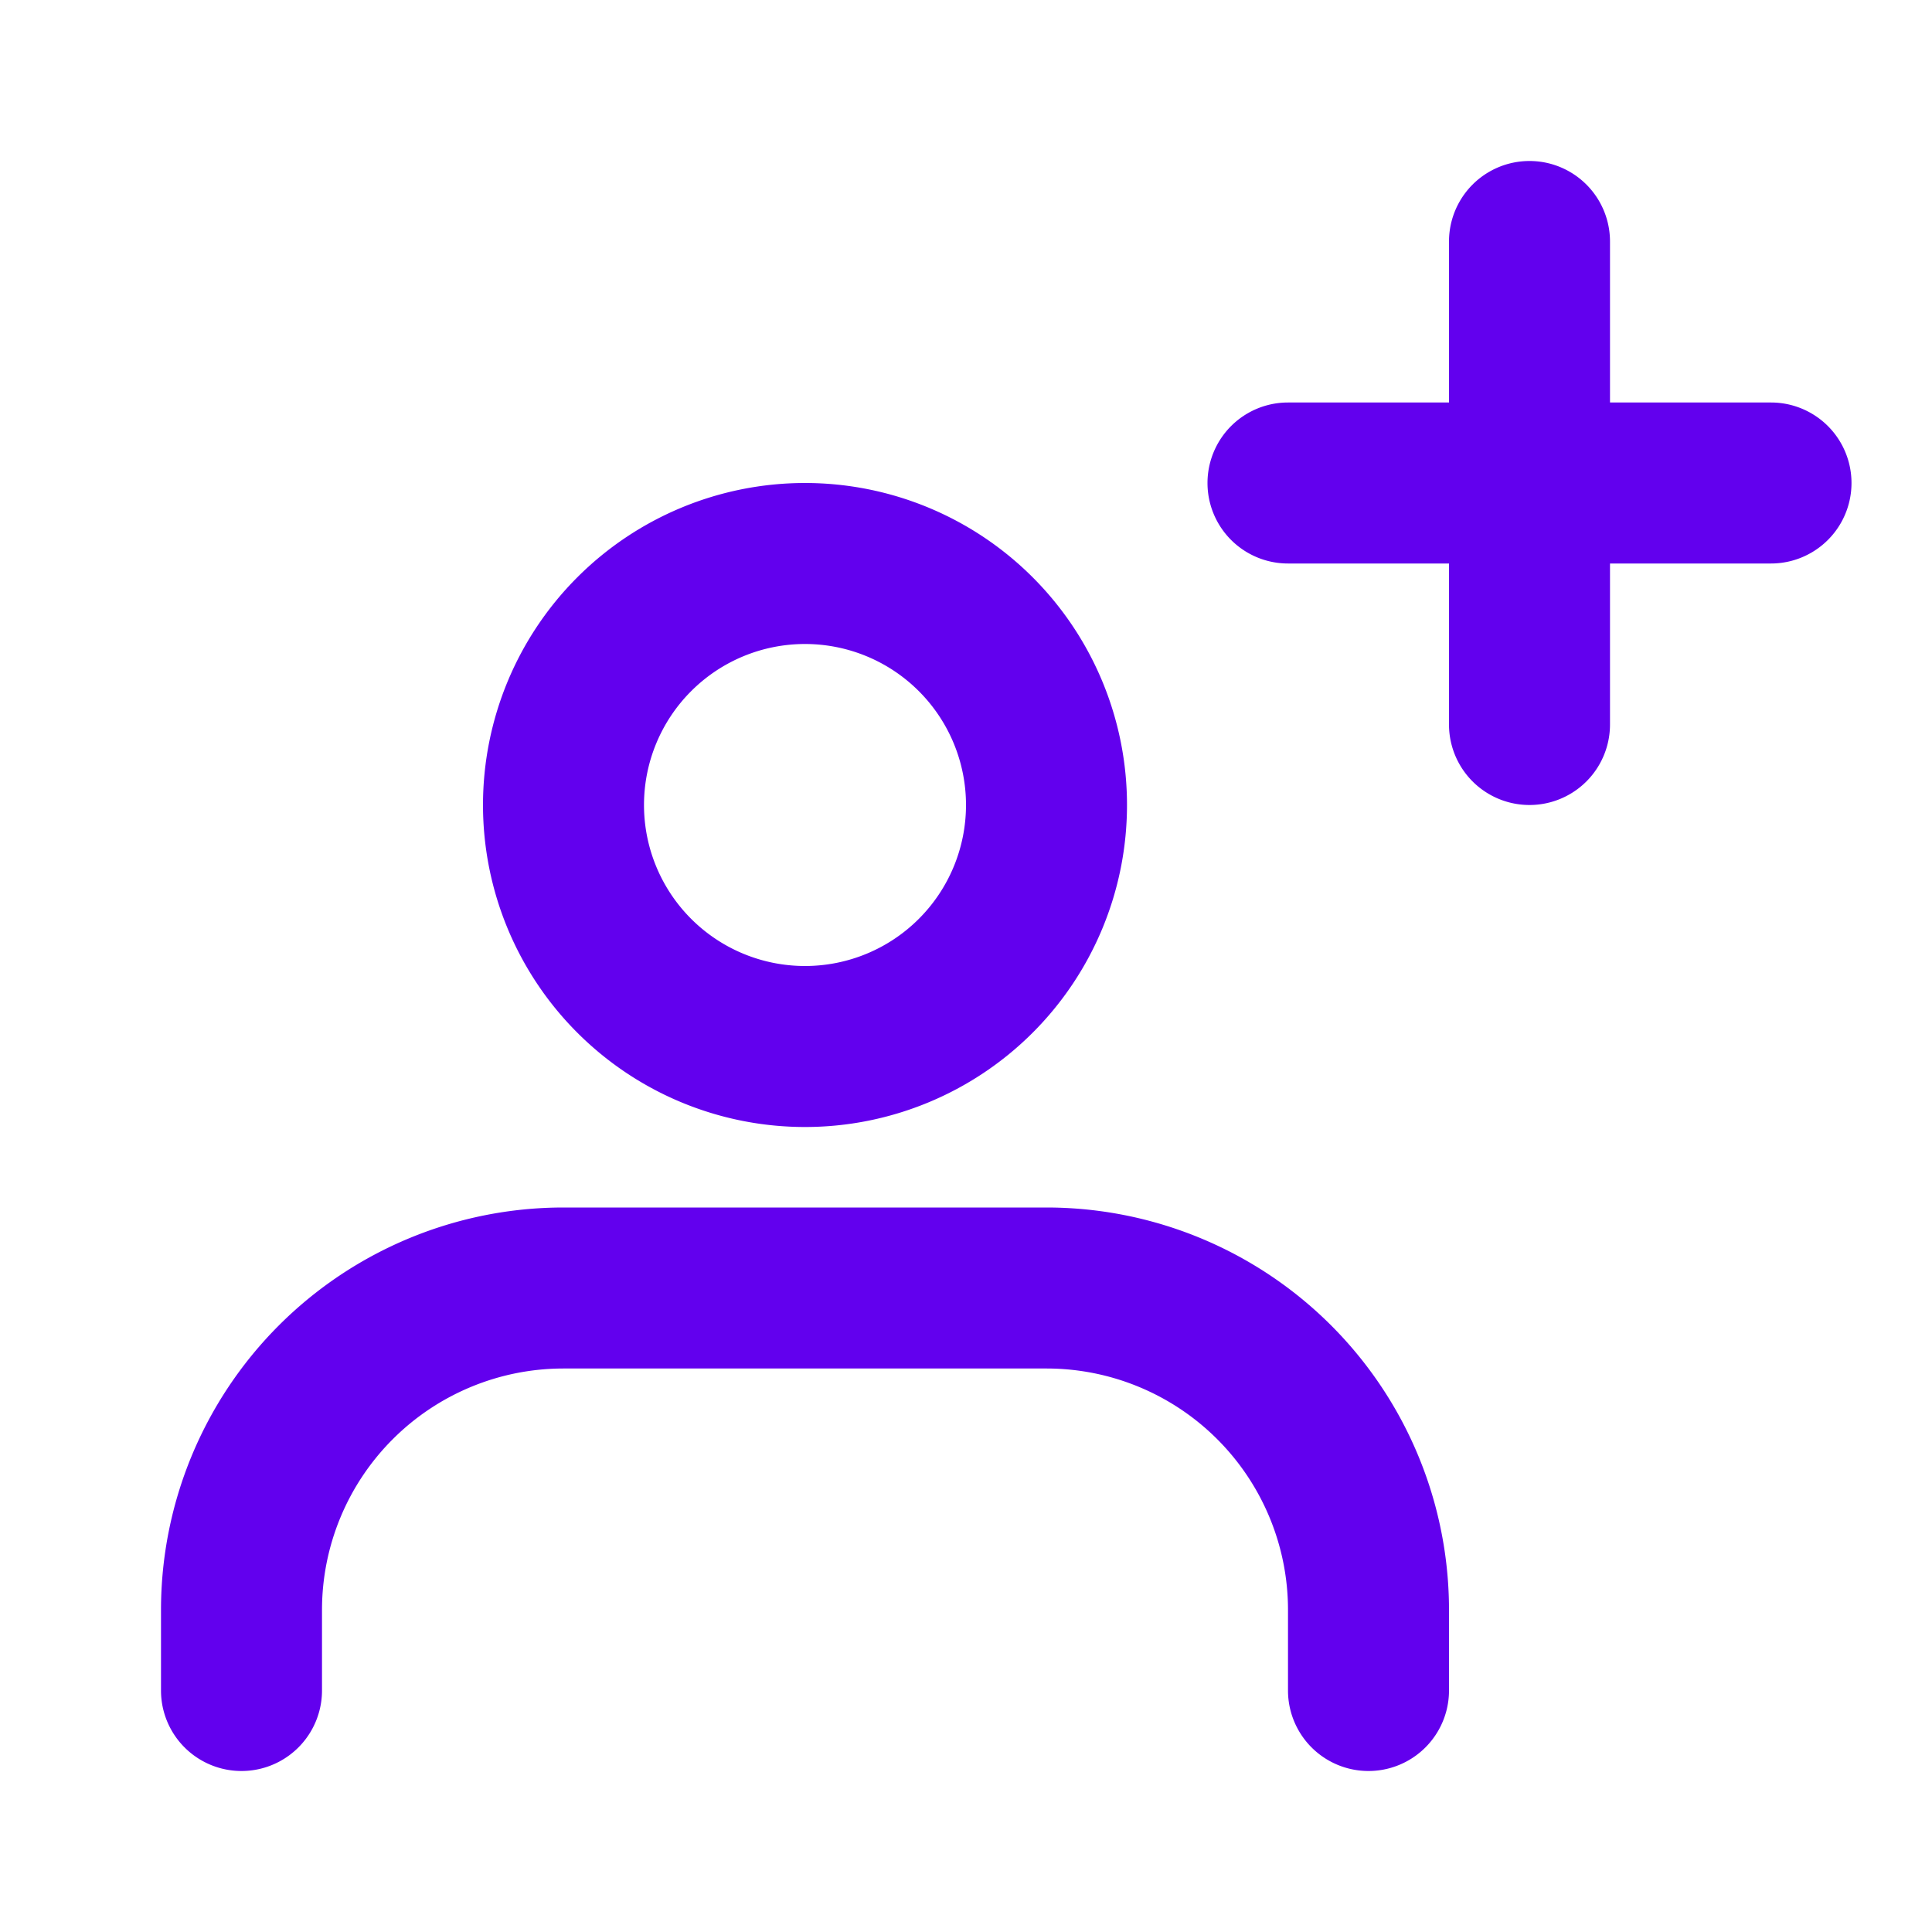 <svg xmlns="http://www.w3.org/2000/svg" fill="none" viewBox="0 0 24 24"><path fill="#6200EE" fill-rule="evenodd" d="M20 3a1 1 0 1 0-2 0v2h-2a1 1 0 1 0 0 2h2v2a1 1 0 1 0 2 0V7h2a1 1 0 1 0 0-2h-2V3zm-8 7a2 2 0 1 1-4 0 2 2 0 0 1 4 0zm2 0a4 4 0 1 1-8 0 4 4 0 0 1 8 0zM4 20a3 3 0 0 1 3-3h6a3 3 0 0 1 3 3v1a1 1 0 1 0 2 0v-1a5 5 0 0 0-5-5H7a5 5 0 0 0-5 5v1a1 1 0 1 0 2 0v-1z" clip-rule="evenodd"/></svg>